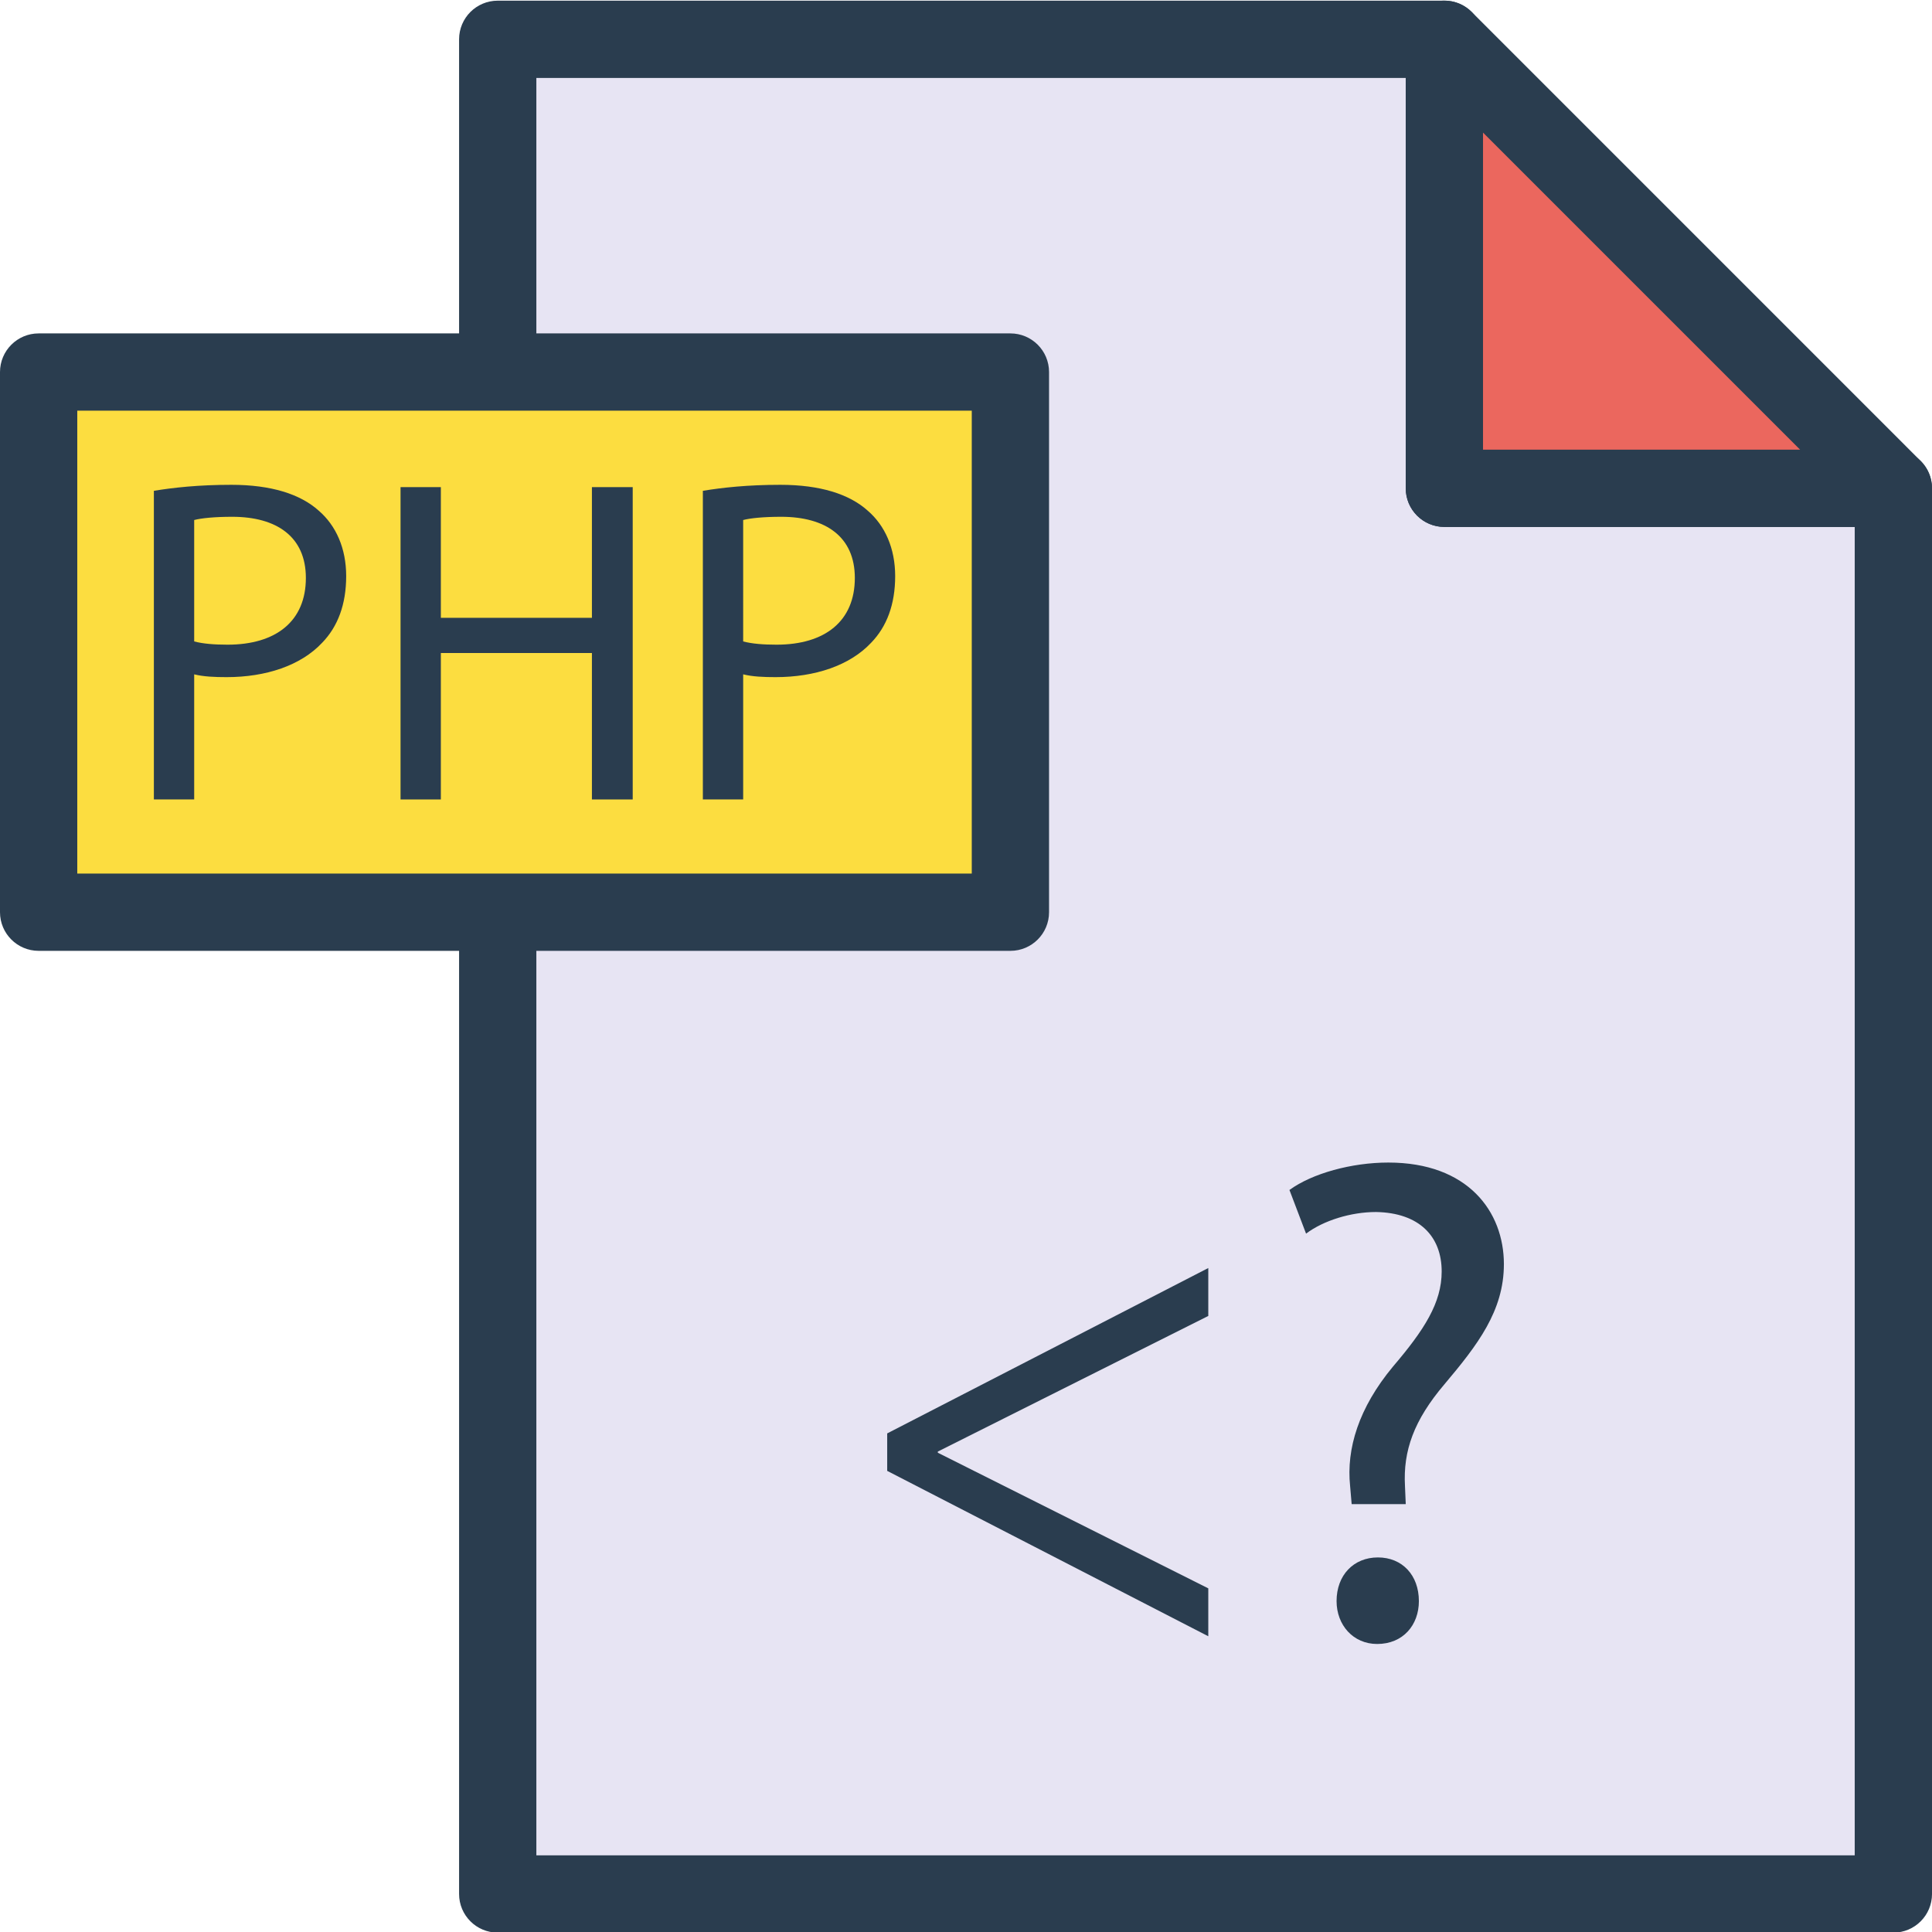 <svg height="457pt" viewBox="0 0 457.152 457" width="457pt" xmlns="http://www.w3.org/2000/svg"><path d="m448.012 115.465v332.617h-330.242v-438.859h224v106.242zm0 0" fill="#e7e4f3"/><path d="m448.008 457.223h-330.234c-5.051 0-9.145-4.094-9.145-9.141v-438.859c0-5.047 4.094-9.141 9.145-9.141h224c5.047 0 9.141 4.094 9.141 9.141v97.098h97.094c5.051 0 9.145 4.094 9.145 9.145v332.617c0 5.047-4.094 9.141-9.145 9.141zm-321.094-18.285h311.953v-314.328h-97.094c-5.051 0-9.145-4.094-9.145-9.145v-97.098h-205.715zm0 0" fill="#2a3d4f"/><path d="m448.012 115.465h-106.242v-106.242zm0 0" fill="#eb675e"/><path d="m448.008 124.609h-106.234c-5.051 0-9.145-4.094-9.145-9.145v-106.242c0-3.695 2.227-7.031 5.645-8.445 3.41-1.426 7.344-.637 9.965 1.98l106.234 106.242c2.617 2.617 3.398 6.547 1.984 9.965-1.418 3.414-4.75 5.645-8.449 5.645zm-97.094-18.289h75.023l-75.023-75.023zm0 0" fill="#2a3d4f"/><path d="m9.141 87.961h229.941v127.812h-229.941zm0 0" fill="#fcdd40"/><g fill="#2a3d4f"><path d="m239.086 224.914h-229.941c-5.051 0-9.145-4.094-9.145-9.141v-127.812c0-5.051 4.094-9.145 9.145-9.145h229.941c5.047 0 9.141 4.094 9.141 9.145v127.812c0 5.047-4.094 9.141-9.141 9.141zm-220.801-18.285h211.656v-109.527h-211.656zm0 0"/><path d="m36.41 116.062c4.602-.766 10.633-1.422 18.312-1.422 9.43 0 16.34 2.191 20.723 6.141 4.059 3.512 6.469 8.879 6.469 15.461 0 6.688-1.973 11.949-5.703 15.789-5.043 5.371-13.266 8.117-22.586 8.117-2.855 0-5.484-.113-7.676-.66v29.605h-9.539zm9.539 35.641c2.082.547 4.715.766 7.895.766 11.512 0 18.531-5.594 18.531-15.789 0-9.758-6.906-14.473-17.434-14.473-4.172 0-7.348.328-8.992.766zm0 0"/><path d="m104.316 115.188v30.926h35.746v-30.926h9.652v73.906h-9.652v-34.652h-35.746v34.652h-9.539v-73.906zm0 0"/><path d="m166.312 116.062c4.602-.766 10.633-1.422 18.312-1.422 9.426 0 16.34 2.191 20.723 6.141 4.059 3.512 6.469 8.879 6.469 15.461 0 6.688-1.973 11.949-5.703 15.789-5.043 5.371-13.266 8.117-22.59 8.117-2.852 0-5.48-.113-7.672-.66v29.605h-9.539zm9.539 35.641c2.082.547 4.715.766 7.891.766 11.516 0 18.531-5.594 18.531-15.789 0-9.758-6.906-14.473-17.43-14.473-4.172 0-7.352.328-8.992.766zm0 0"/><path d="m335.738 378.777c0 5.668-3.75 10.148-9.875 10.148-5.668 0-9.602-4.48-9.602-10.148 0-6.125 4.023-10.332 9.785-10.332 5.758 0 9.691 4.207 9.691 10.332zm0 0"/><path d="m355.852 299.051c0 11.062-6.219 19.109-14.082 28.438-7.223 8.5-9.781 15.723-9.324 24.043l.184 4.297h-12.801l-.367-4.297c-.914-8.777 2.012-18.469 10.148-28.25 7.406-8.688 11.52-15.086 11.52-22.492 0-8.32-5.301-13.898-15.543-14.078-5.941 0-12.434 2.012-16.547 5.117l-3.93-10.332c5.395-3.93 14.719-6.488 23.402-6.488 18.836 0 27.34 11.609 27.34 24.043zm0 0"/><path d="m209.93 339.098 75.977-39.133v11.34l-64 32.09v.273l64 32.094v11.336l-75.977-39.133zm0 0"/></g></svg>